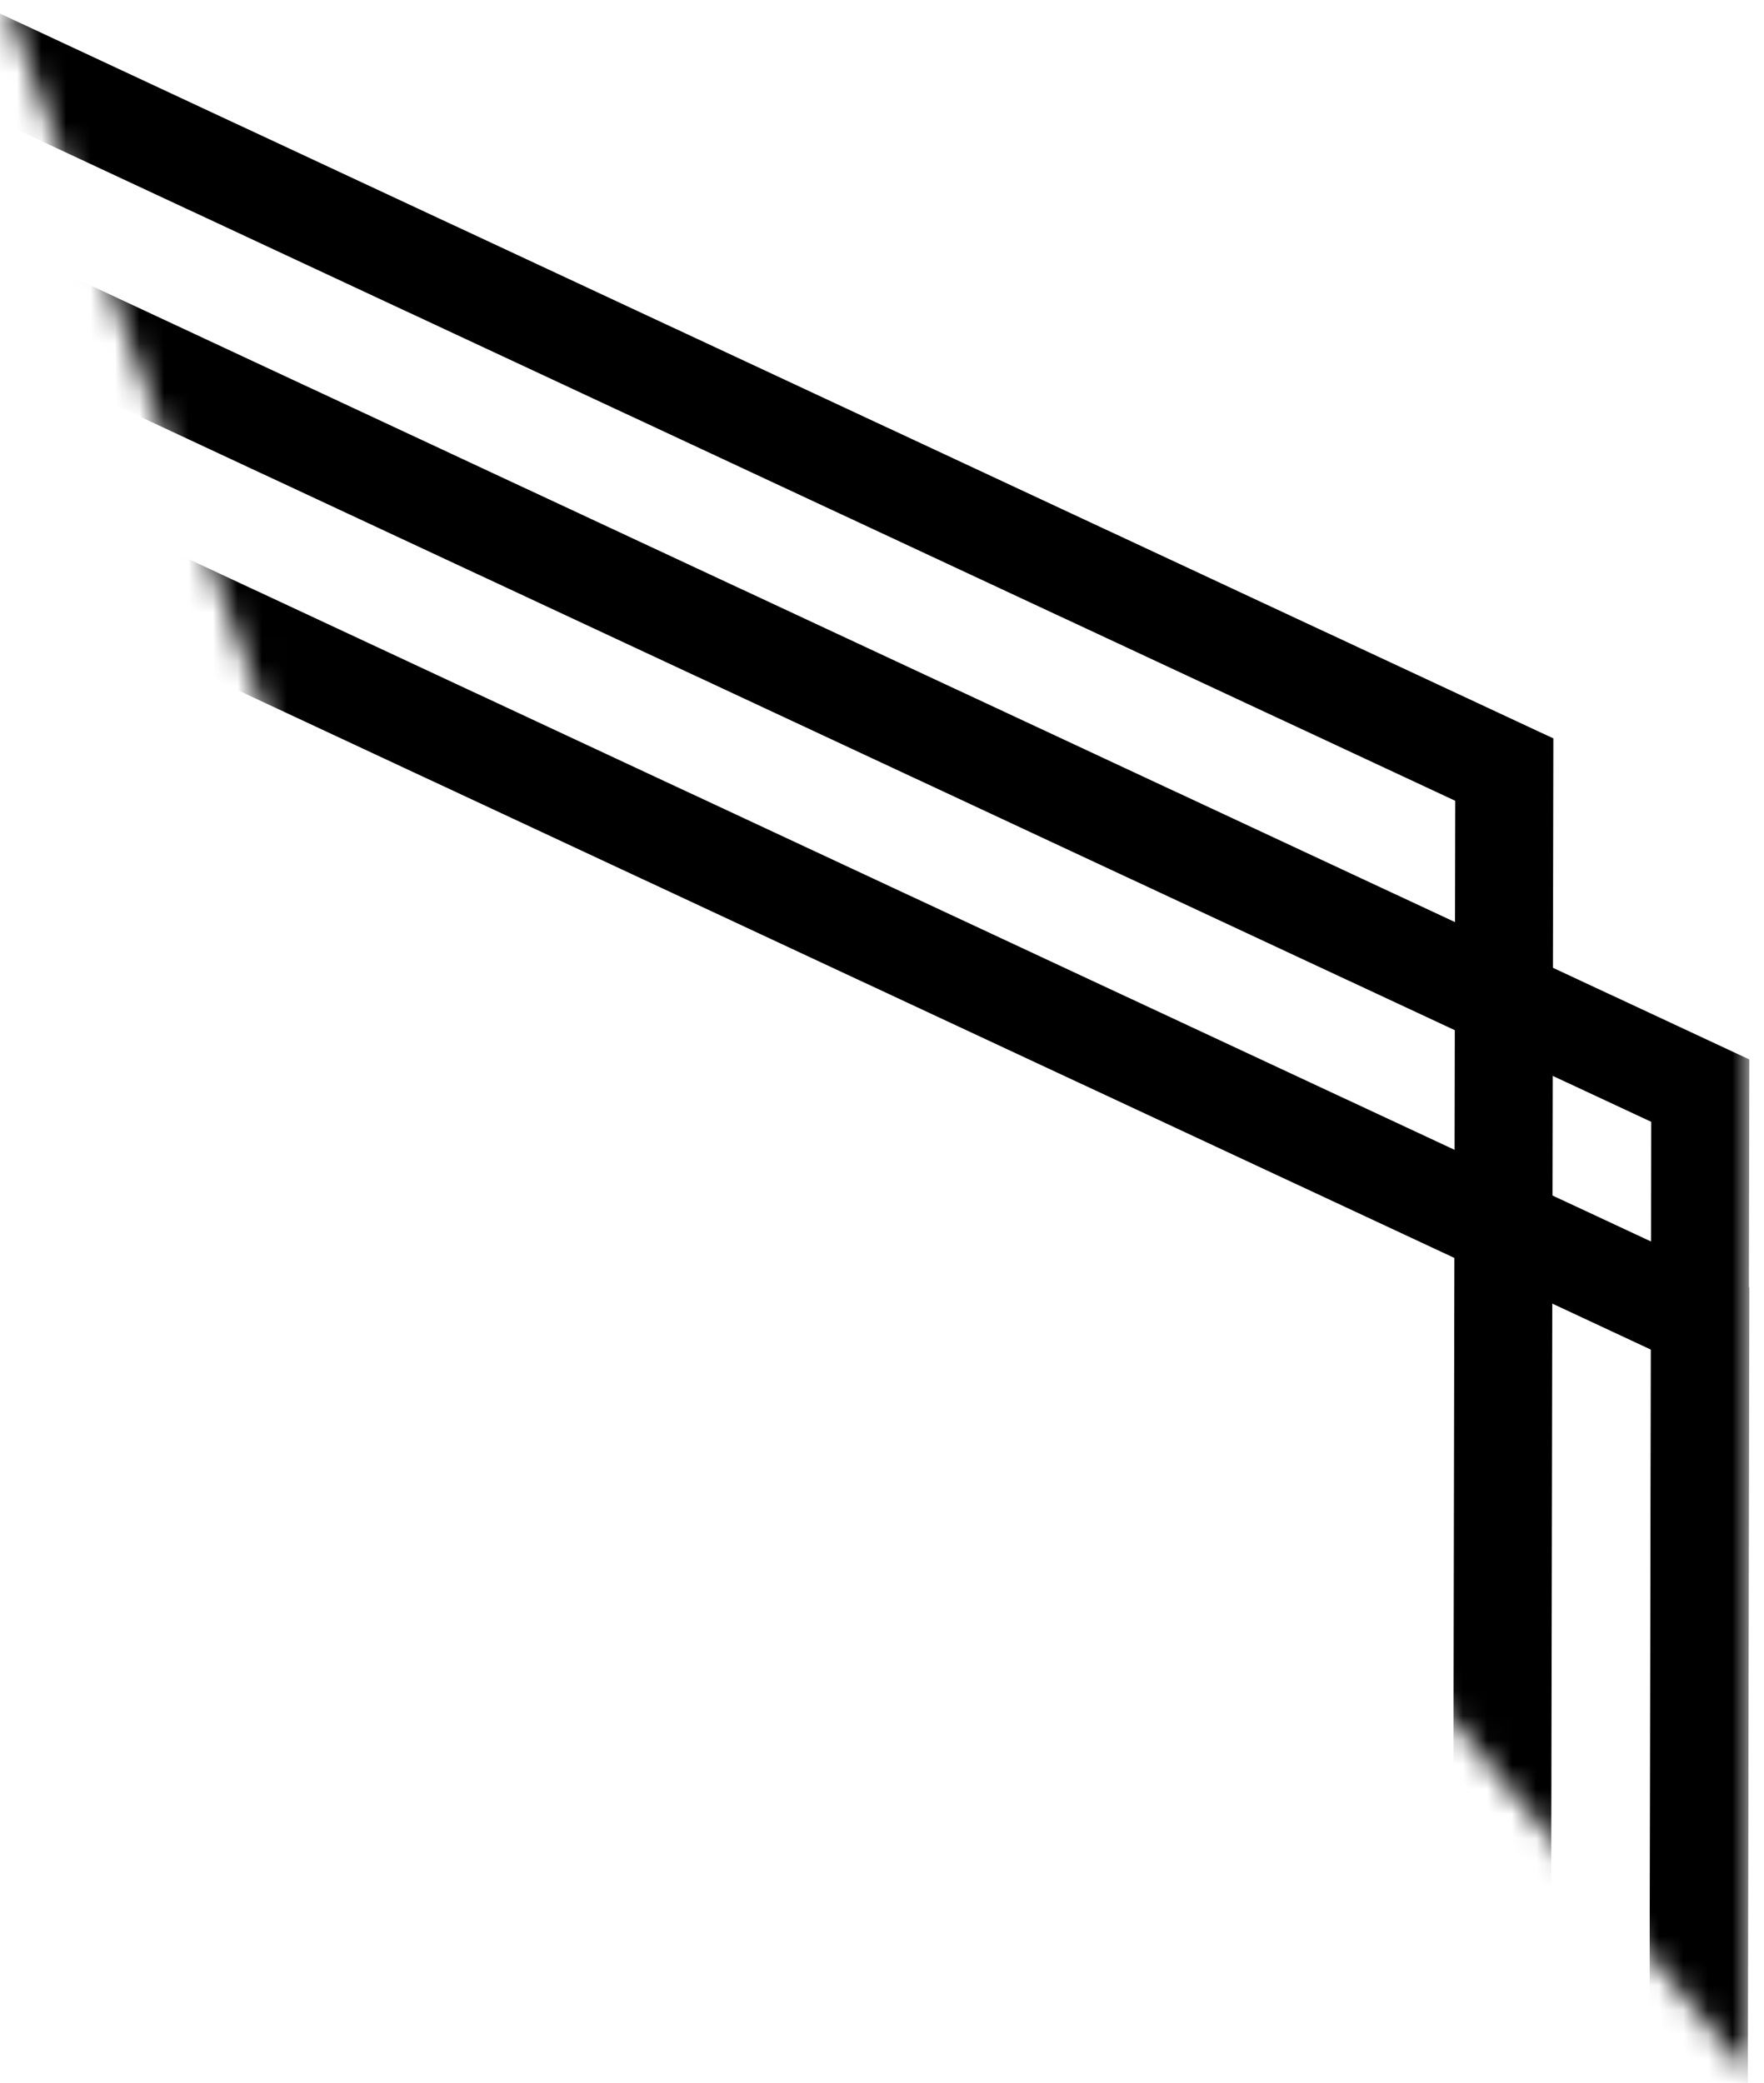<?xml version="1.0" encoding="utf-8"?>
<!-- Generator: Adobe Illustrator 22.0.1, SVG Export Plug-In . SVG Version: 6.00 Build 0)  -->
<svg version="1.1" id="Layer_1" xmlns="http://www.w3.org/2000/svg" xmlns:xlink="http://www.w3.org/1999/xlink" x="0px" y="0px"
	 viewBox="0 0 72 85" style="enable-background:new 0 0 72 85;" xml:space="preserve">
<style type="text/css">
	.st0{filter:url(#Adobe_OpacityMaskFilter);}
	.st1{fill:#FFFFFF;}
	.st2{mask:url(#b_1_);}
	.st3{fill:none;stroke:#000000;stroke-width:4;}
</style>
<g>
	<defs>
		<filter id="Adobe_OpacityMaskFilter" filterUnits="userSpaceOnUse" x="-31.8" y="-13.5" width="103.3" height="120.5">
			<feColorMatrix  type="matrix" values="1 0 0 0 0  0 1 0 0 0  0 0 1 0 0  0 0 0 1 0"/>
		</filter>
	</defs>
	<mask maskUnits="userSpaceOnUse" x="-31.8" y="-13.5" width="103.3" height="120.5" id="b_1_">
		<g class="st0">
			<path id="a_1_" class="st1" d="M71.7,85L36.4,42.9L20.7,56.2L0.2,0H72v85H71.7z"/>
		</g>
	</mask>
	<g class="st2">
		<path class="st3" d="M-31-11.7l92.4,43.1l-0.1,53.1"/>
		<path class="st3" d="M-23,1.4l92.4,43.1l-0.1,53.1"/>
		<path class="st3" d="M-23,10.7l92.4,43.1L69.3,107"/>
	</g>
</g>
</svg>
